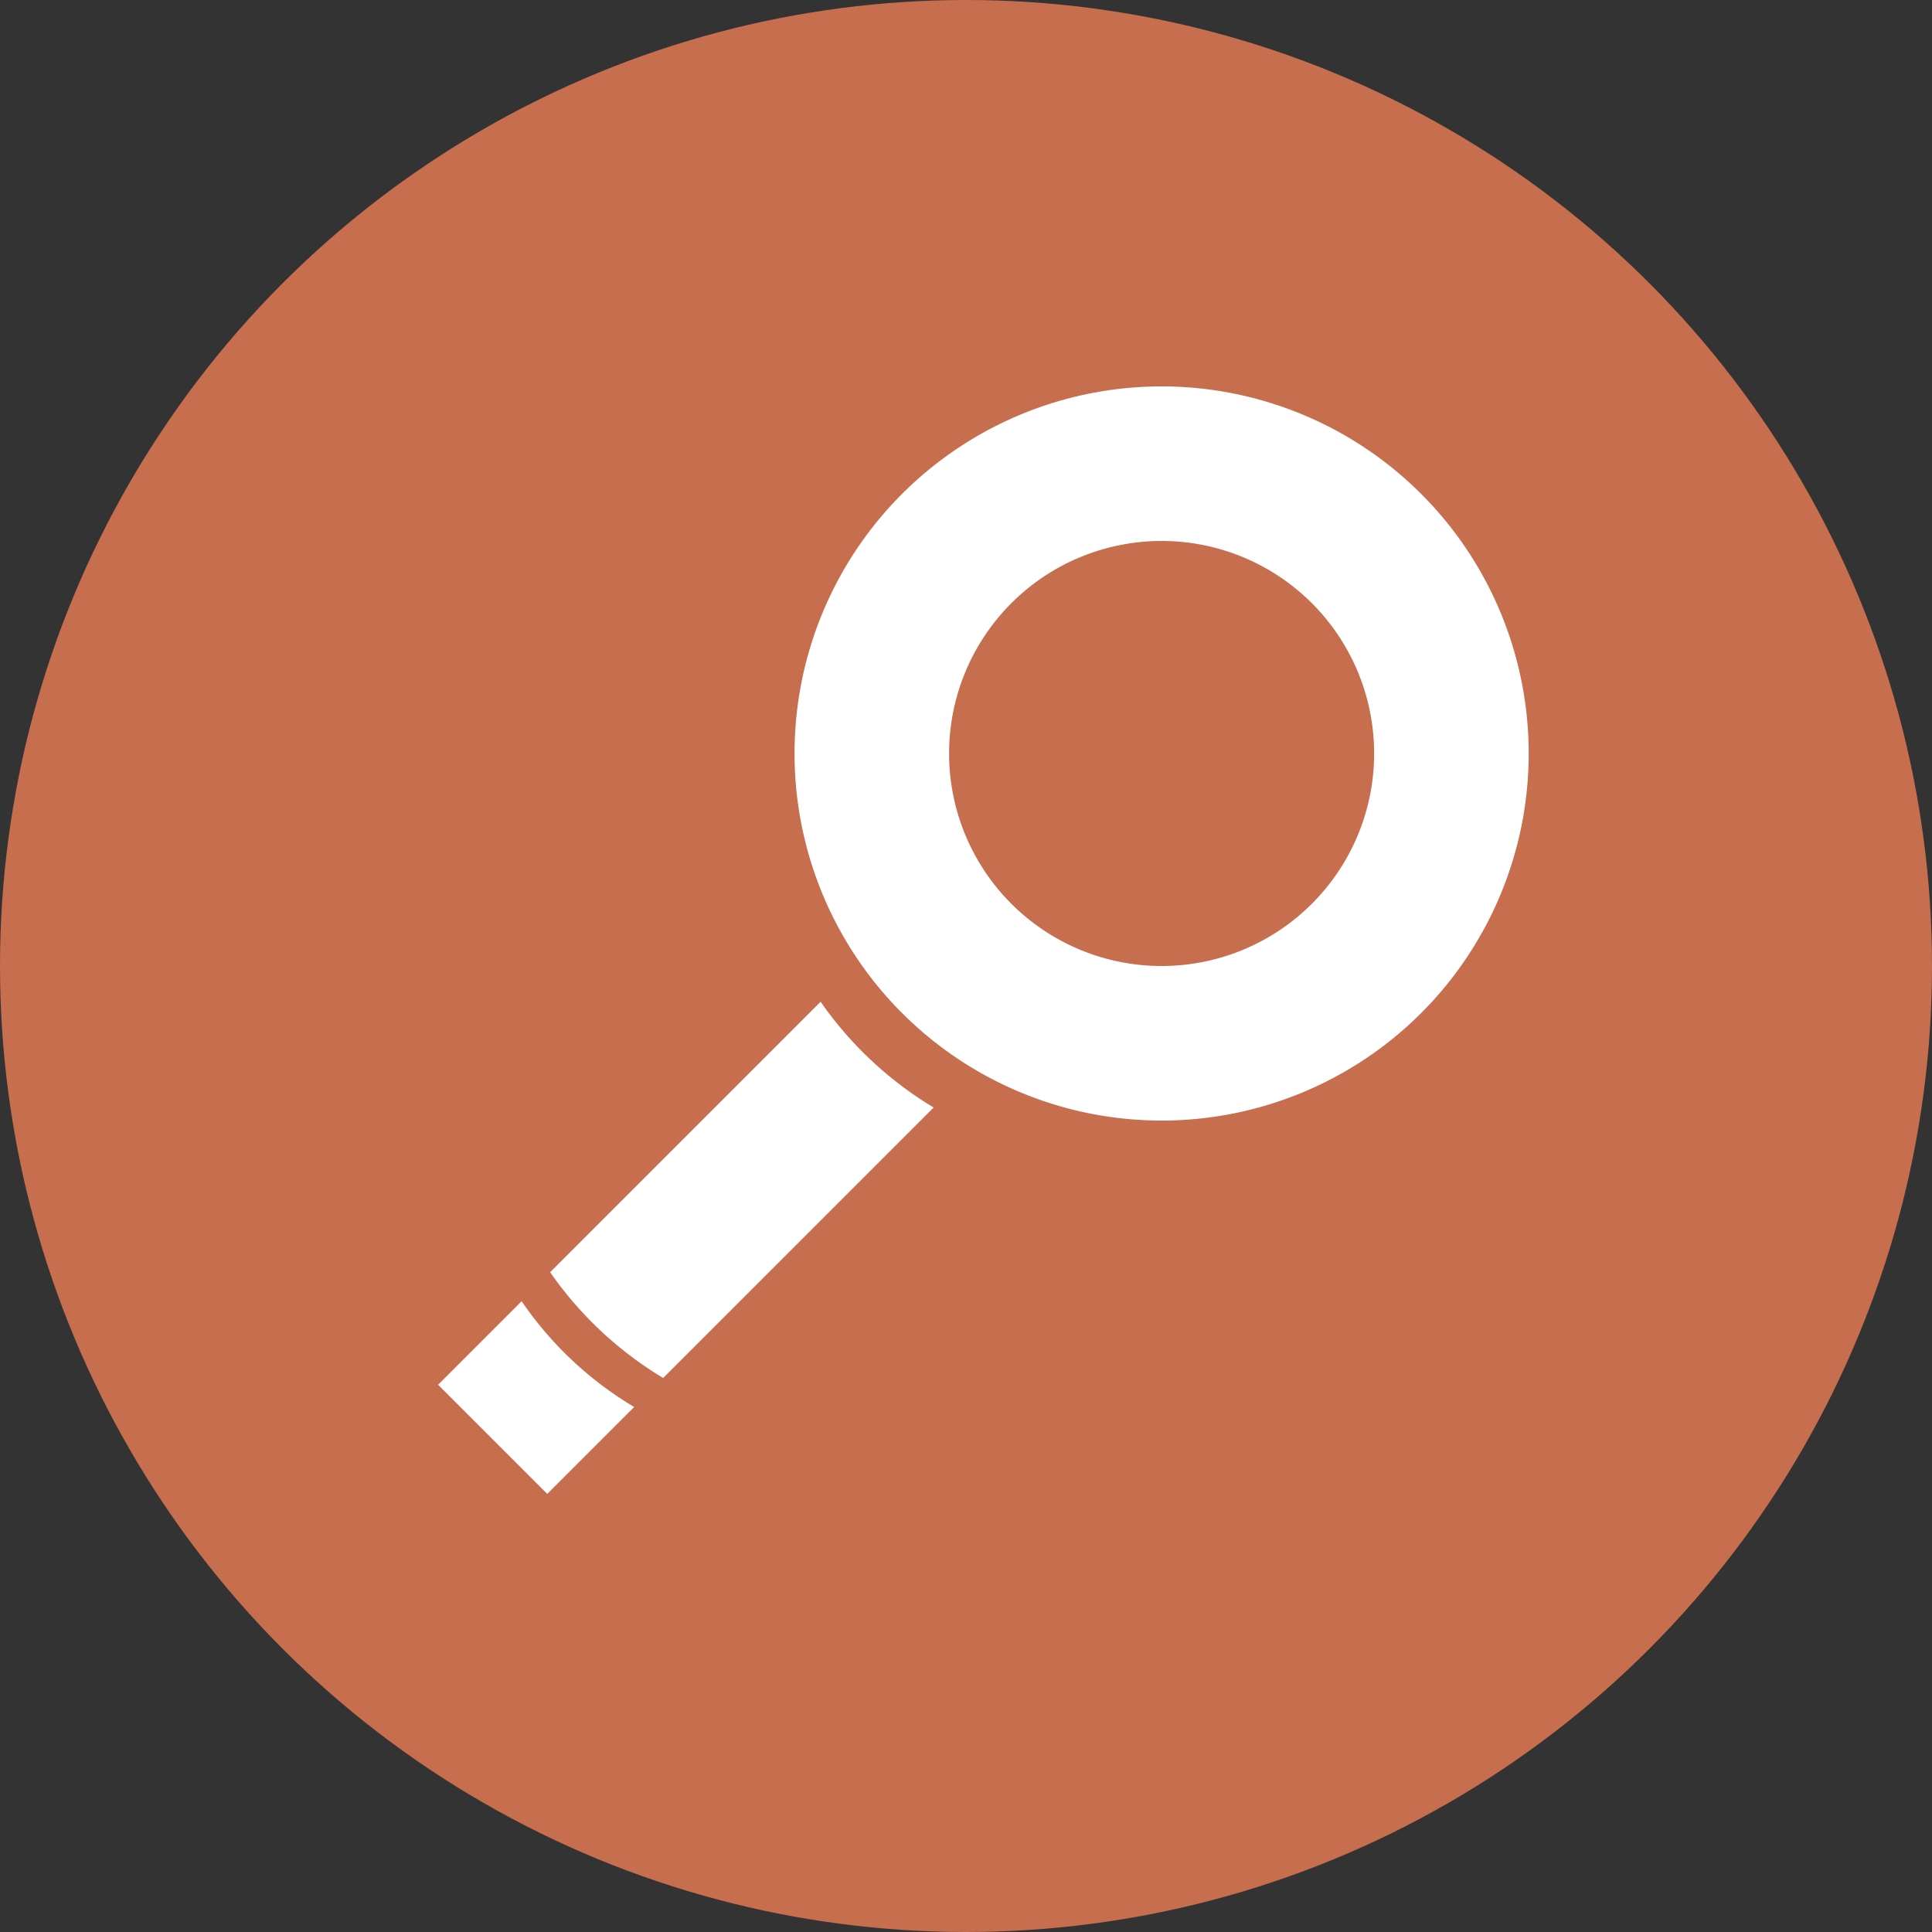 <svg id="Layer_1" data-name="Layer 1" xmlns="http://www.w3.org/2000/svg" viewBox="0 0 40 40"><rect x="0" y="0" width="40" height="40" fill="#333333" stroke="none"/><g id="Search"><circle cx="20" cy="20" r="20" style="fill:#c66e4e"/><g id="Guide"><path d="M24.05,11.2a4.4,4.4,0,1,1-4.4,4.4,4.4,4.4,0,0,1,4.4-4.4h0m0-3.2a7.6,7.6,0,1,0,7.6,7.6h0A7.6,7.6,0,0,0,24.05,8Z" style="fill:#fff"/></g><path d="M19.33,22.93l-5.6,5.6a7.65,7.65,0,0,1-2.34-2.19l5.6-5.6A7.65,7.65,0,0,0,19.33,22.93Z" style="fill:#fff"/><path d="M13.13,29.13l-1.8,1.8L9.07,28.67l1.73-1.73A7.39,7.39,0,0,0,13.13,29.13Z" style="fill:#fff"/></g></svg>